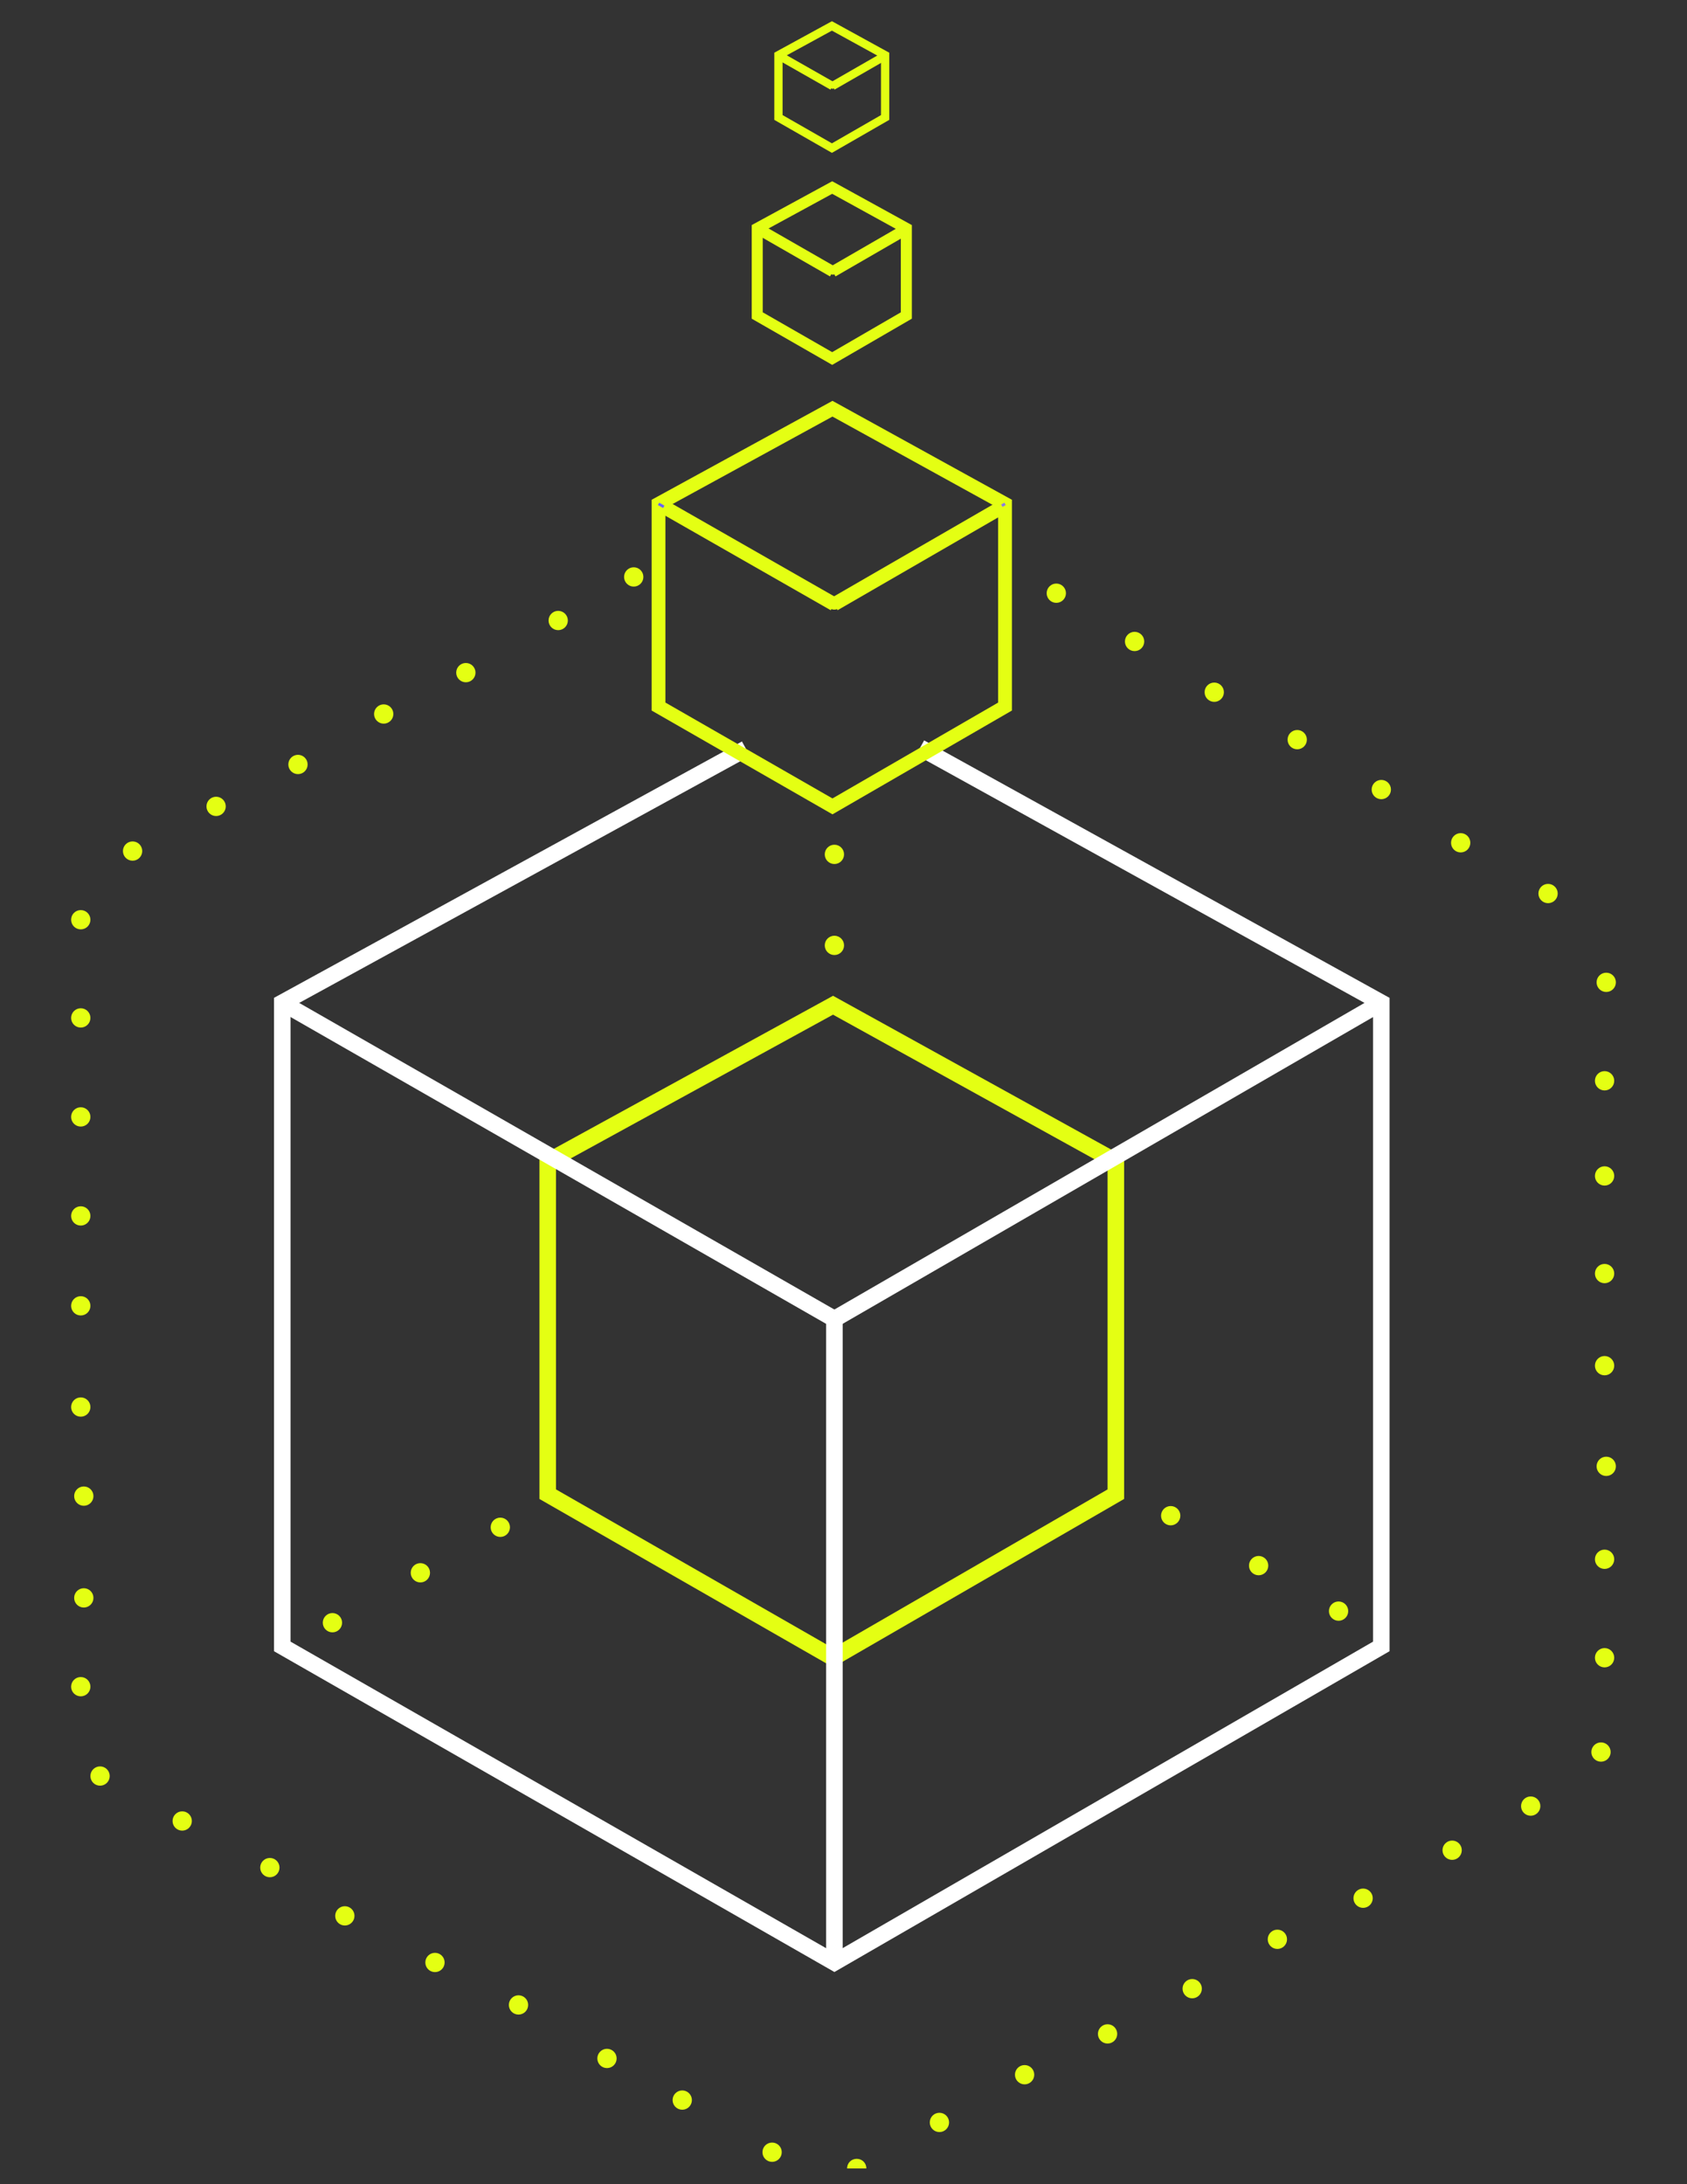 <?xml version="1.0" encoding="utf-8"?>
<!-- Generator: Adobe Illustrator 23.0.0, SVG Export Plug-In . SVG Version: 6.00 Build 0)  -->
<svg version="1.1" id="Capa_1" xmlns="http://www.w3.org/2000/svg" xmlns:xlink="http://www.w3.org/1999/xlink" x="0px" y="0px"
	 viewBox="0 0 612 792" style="enable-background:new 0 0 612 792;" xml:space="preserve">
<rect x="0" y="0" width="612" height="792" fill="#333333" stroke="none"/>
<style type="text/css">
	.st0{fill:none;stroke:#E4FF13;stroke-width:6;stroke-miterlimit:10;}
	.st1{fill:none;stroke:url(#SVGID_1_);stroke-miterlimit:10;}
	.st2{fill:none;stroke:url(#SVGID_2_);stroke-miterlimit:10;}
	.st3{fill:none;stroke:#FFFFFF;stroke-width:6;stroke-miterlimit:10;}
	.st4{fill:none;stroke:#E4FF13;stroke-width:5;stroke-miterlimit:10;}
	.st5{fill:none;stroke:url(#SVGID_3_);stroke-miterlimit:10;}
	.st6{fill:none;stroke:url(#SVGID_4_);stroke-miterlimit:10;}
	.st7{fill:#E4FF13;stroke:#E4FF13;stroke-miterlimit:10;}
	.st8{fill:#E4FF13;stroke:#E4FF13;stroke-width:5;stroke-miterlimit:10;}
	.st9{fill:none;stroke:#E4FF13;stroke-width:4;stroke-miterlimit:10;}
	.st10{fill:none;stroke:#E4FF13;stroke-miterlimit:10;}
	.st11{fill:none;stroke:#E4FF13;stroke-width:3;stroke-miterlimit:10;}
</style>
<path class="st0" d="M198.7,541.8V421.2l103.5-56.7l102.6,56.7v120.6l-102.6,59.3L198.7,541.8z"/>
<linearGradient id="SVGID_1_" gradientUnits="userSpaceOnUse" x1="198.452" y1="802.933" x2="302.7" y2="802.933" gradientTransform="matrix(1 0 0 1 0 -292)">
	<stop  offset="0" style="stop-color:#6666FF"/>
	<stop  offset="1" style="stop-color:#897DE4"/>
</linearGradient>
<path class="st1" d="M302.2,601.1V480.4l-103.5-59.2"/>
<linearGradient id="SVGID_2_" gradientUnits="userSpaceOnUse" x1="301.95" y1="742.8" x2="405.05" y2="742.8" gradientTransform="matrix(1 0 0 1 0 -292)">
	<stop  offset="0" style="stop-color:#6666FF"/>
	<stop  offset="1" style="stop-color:#897DE4"/>
</linearGradient>
<path class="st2" d="M404.8,421.2l-102.6,59.2"/>
<path class="st3" d="M501.1,363.6L302.7,478.3 M333.8,271.1l167.3,92.5V597L302.7,711.6L102.4,597V363.6l168.2-92.1"/>
<path class="st3" d="M302.7,711.6V478.3L102.4,363.6"/>
<path class="st4" d="M238.9,256.2v-73.5l63.1-34.5l62.6,34.5v73.5L302,292.4L238.9,256.2z"/>
<linearGradient id="SVGID_3_" gradientUnits="userSpaceOnUse" x1="238.652" y1="492.75" x2="302.248" y2="492.75" gradientTransform="matrix(1 0 0 1 0 -292)">
	<stop  offset="0" style="stop-color:#6666FF"/>
	<stop  offset="1" style="stop-color:#897DE4"/>
</linearGradient>
<path class="st5" d="M302,218.8l-63.1-36.1"/>
<linearGradient id="SVGID_4_" gradientUnits="userSpaceOnUse" x1="301.75" y1="492.75" x2="364.781" y2="492.75" gradientTransform="matrix(1 0 0 1 0 -292)">
	<stop  offset="0" style="stop-color:#6666FF"/>
	<stop  offset="1" style="stop-color:#897DE4"/>
</linearGradient>
<path class="st6" d="M364.6,182.7L302,218.8"/>
<circle class="st7" cx="582.1" cy="391.9" r="3"/>
<circle class="st7" cx="529.9" cy="305.6" r="3"/>
<circle class="st7" cx="470.6" cy="268.2" r="3"/>
<circle class="st7" cx="302.7" cy="309.8" r="3"/>
<circle class="st7" cx="302.7" cy="342.8" r="3"/>
<circle class="st7" cx="152.5" cy="570.3" r="3"/>
<circle class="st7" cx="181.5" cy="553.8" r="3"/>
<circle class="st7" cx="120.6" cy="588.4" r="3"/>
<circle class="st7" cx="456.6" cy="567.7" r="3"/>
<circle class="st7" cx="485.6" cy="584.2" r="3"/>
<circle class="st7" cx="424.7" cy="549.6" r="3"/>
<circle class="st7" cx="561.6" cy="324" r="3"/>
<circle class="st7" cx="501.1" cy="286.3" r="3"/>
<circle class="st7" cx="440.5" cy="251" r="3"/>
<circle class="st7" cx="383.2" cy="215.1" r="3"/>
<circle class="st7" cx="411.6" cy="232.6" r="3"/>
<circle class="st7" cx="582.7" cy="356.2" r="3"/>
<circle class="st7" cx="582.1" cy="426.4" r="3"/>
<circle class="st7" cx="582.1" cy="461.8" r="3"/>
<circle class="st7" cx="582.1" cy="495.2" r="3"/>
<circle class="st7" cx="582.7" cy="531.7" r="3"/>
<circle class="st7" cx="494.5" cy="688.3" r="3"/>
<circle class="st7" cx="580.8" cy="635.3" r="3"/>
<circle class="st7" cx="582.1" cy="565.4" r="3"/>
<circle class="st7" cx="582.1" cy="601.1" r="3"/>
<circle class="st7" cx="555.3" cy="654.9" r="3"/>
<circle class="st7" cx="526.8" cy="670.9" r="3"/>
<circle class="st7" cx="463.4" cy="703.2" r="3"/>
<circle class="st7" cx="432.5" cy="721.1" r="3"/>
<circle class="st7" cx="401.8" cy="737.5" r="3"/>
<circle class="st7" cx="371.7" cy="752.3" r="3"/>
<circle class="st7" cx="340.8" cy="769.6" r="3"/>
<path class="st7" d="M307.8,786.3c0-1.7,1.3-3,3-3s3,1.3,3,3"/>
<circle class="st7" cx="280.1" cy="780.4" r="3"/>
<circle class="st7" cx="247.5" cy="761.5" r="3"/>
<circle class="st7" cx="220.2" cy="746.4" r="3"/>
<circle class="st7" cx="157.8" cy="711.6" r="3"/>
<circle class="st7" cx="125.1" cy="694.7" r="3"/>
<circle class="st7" cx="188.1" cy="727" r="3"/>
<circle class="st7" cx="66.1" cy="660.3" r="3"/>
<circle class="st7" cx="97.9" cy="677.2" r="3"/>
<circle class="st7" cx="36.3" cy="644" r="3"/>
<circle class="st7" cx="29.3" cy="611.6" r="3"/>
<circle class="st7" cx="30.4" cy="579.4" r="3"/>
<circle class="st7" cx="30.4" cy="542.5" r="3"/>
<circle class="st7" cx="29.3" cy="510.2" r="3"/>
<circle class="st7" cx="29.3" cy="473.5" r="3"/>
<circle class="st7" cx="29.3" cy="440.9" r="3"/>
<circle class="st7" cx="29.3" cy="405" r="3"/>
<circle class="st7" cx="29.3" cy="369.1" r="3"/>
<circle class="st7" cx="202.5" cy="225" r="3"/>
<circle class="st7" cx="169" cy="243.9" r="3"/>
<circle class="st7" cx="139.2" cy="258.9" r="3"/>
<circle class="st7" cx="29.3" cy="333.5" r="3"/>
<circle class="st7" cx="48.1" cy="308.6" r="3"/>
<circle class="st7" cx="229.9" cy="209.2" r="3"/>
<circle class="st7" cx="108.1" cy="277.2" r="3"/>
<circle class="st7" cx="78.4" cy="292.4" r="3"/>
<path class="st7" d="M363.5,183.8l-61.2,35.3"/>
<path class="st7" d="M301.3,220.2l1.3-1.7l1.2,1.7C303.8,220.2,302.9,221,301.3,220.2z"/>
<path class="st8" d="M302.6,219.1l-61.8-35.3"/>
<path class="st8" d="M363.7,183.8l-61.1,35.3"/>
<path class="st9" d="M274.7,114.4V82.8L301.9,68l26.9,14.8v31.6L301.9,130L274.7,114.4z"/>
<path class="st10" d="M301.9,98.3l-27.2-15.5"/>
<path class="st10" d="M328.8,82.8l-26.9,15.5"/>
<path class="st10" d="M328.3,83.3L302,98.5"/>
<path class="st10" d="M301.6,98.9l0.6-0.7l0.5,0.7C302.6,98.9,302.2,99.3,301.6,98.9z"/>
<path class="st9" d="M302.1,98.5l-26.5-15.2"/>
<path class="st9" d="M328.4,83.3l-26.3,15.2"/>
<path class="st11" d="M282.4,42.6V20l19.4-10.6L321.1,20v22.6l-19.3,11.1L282.4,42.6z"/>
<path class="st10" d="M301.8,31.1L282.4,20"/>
<path class="st10" d="M321.1,20l-19.3,11.1"/>
<path class="st10" d="M320.7,20.4l-18.8,10.8"/>
<path class="st10" d="M301.6,31.6l0.4-0.5l0.4,0.5C302.4,31.6,302.1,31.8,301.6,31.6z"/>
<path class="st11" d="M302,31.2l-19-10.8"/>
<path class="st11" d="M320.8,20.4L302,31.2"/>
</svg>
